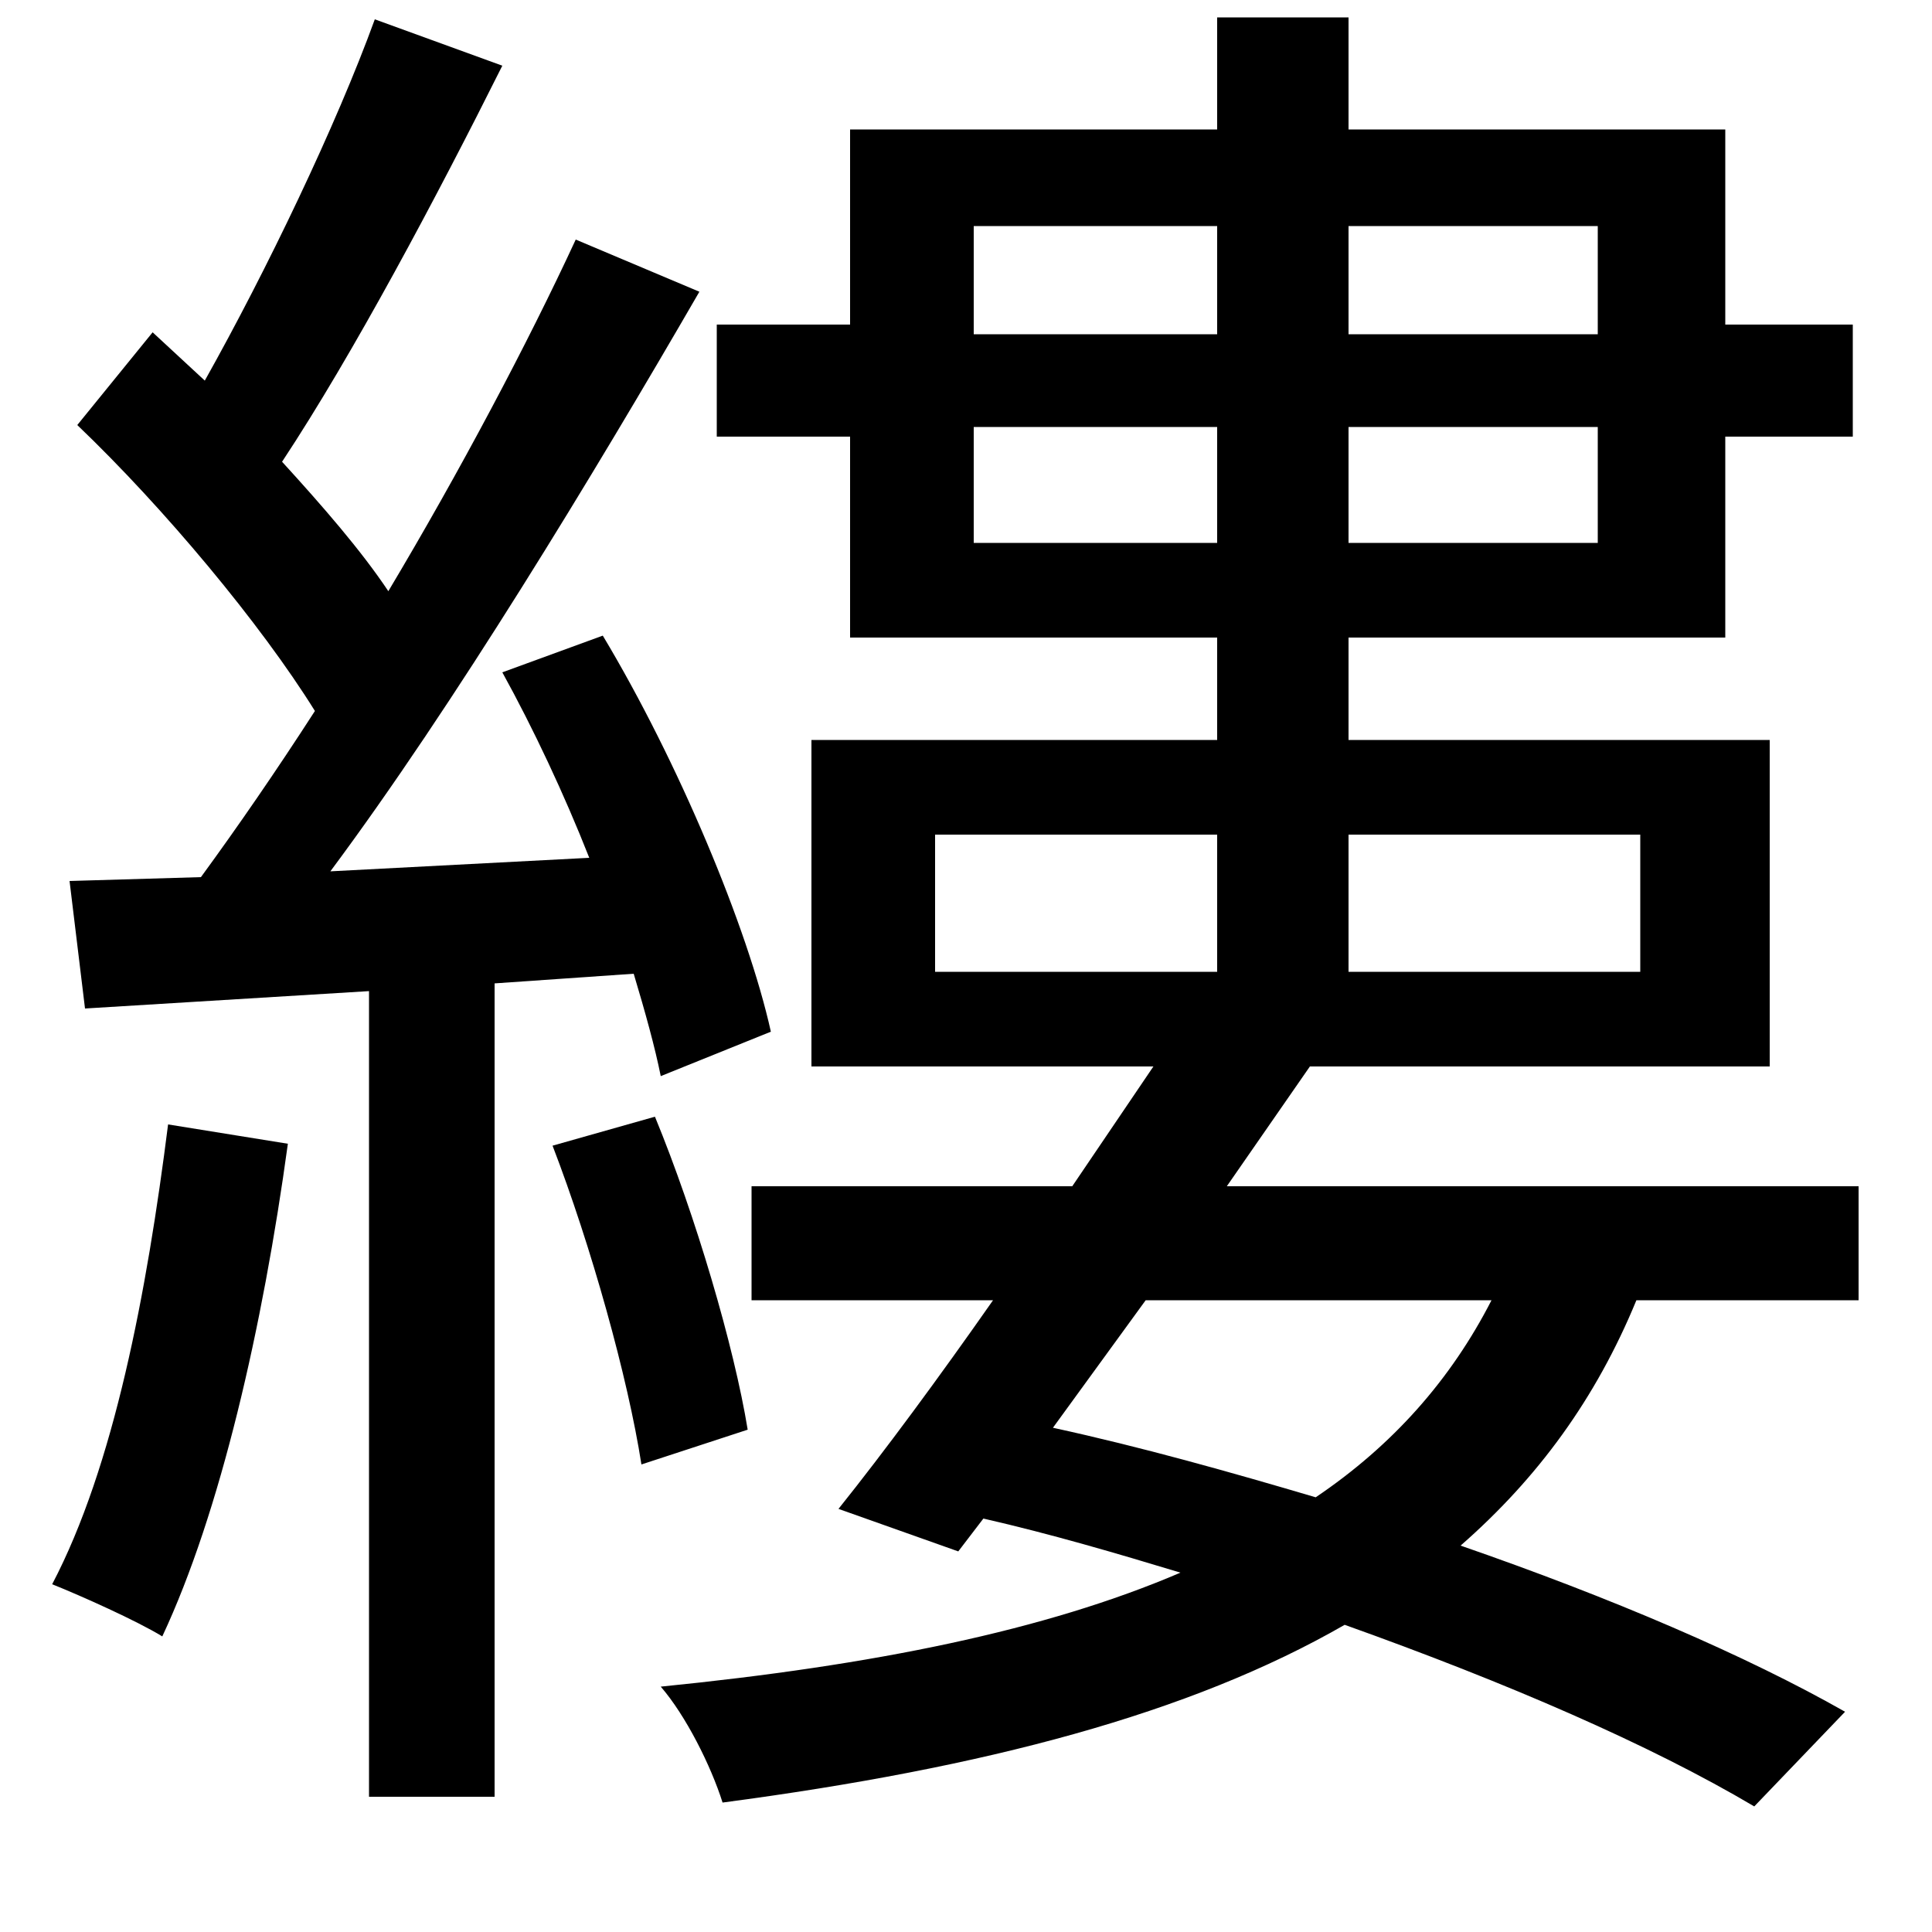 <svg xmlns="http://www.w3.org/2000/svg"
    viewBox="0 0 1000 1000">
  <!--
© 2014-2021 Adobe (http://www.adobe.com/).
Noto is a trademark of Google Inc.
This Font Software is licensed under the SIL Open Font License, Version 1.1. This Font Software is distributed on an "AS IS" BASIS, WITHOUT WARRANTIES OR CONDITIONS OF ANY KIND, either express or implied. See the SIL Open Font License for the specific language, permissions and limitations governing your use of this Font Software.
http://scripts.sil.org/OFL
  -->
<path d="M286 593C306 645 325 713 332 758L387 740C380 697 360 629 339 578ZM87 582C76 669 59 759 27 820 42 826 71 839 84 847 114 783 136 687 149 592ZM504 117L630 117 630 173 504 173ZM630 281L504 281 504 221 630 221ZM698 117L827 117 827 173 698 173ZM698 281L698 221 827 221 827 281ZM371 168L371 226 440 226 440 330 630 330 630 383 420 383 420 552 597 552 555 614 389 614 389 673 514 673C486 713 458 751 434 781L496 803 509 786C544 794 578 804 611 814 541 844 452 862 342 873 355 888 368 914 374 933 510 915 616 887 696 841 780 871 854 903 908 935L955 886C904 857 834 827 756 800 796 765 826 724 847 673L962 673 962 614 635 614 678 552 916 552 916 383 698 383 698 330 893 330 893 226 959 226 959 168 893 168 893 67 698 67 698 9 630 9 630 67 440 67 440 168ZM484 432L630 432 630 503 484 503ZM698 432L849 432 849 503 698 503ZM593 673L772 673C751 714 721 748 681 775 637 762 591 749 545 739ZM36 456L44 522 191 513 191 930 256 930 256 509 328 504C334 524 339 542 342 557L399 534C387 480 351 394 312 329L260 348C276 377 292 411 305 444L171 451C235 365 307 246 362 151L298 124C273 178 238 244 201 306 187 285 167 262 146 239 183 183 226 102 260 34L194 10C174 65 138 140 106 197L79 172 40 220C85 263 135 323 163 368 143 399 123 428 104 454Z"/>
</svg>
